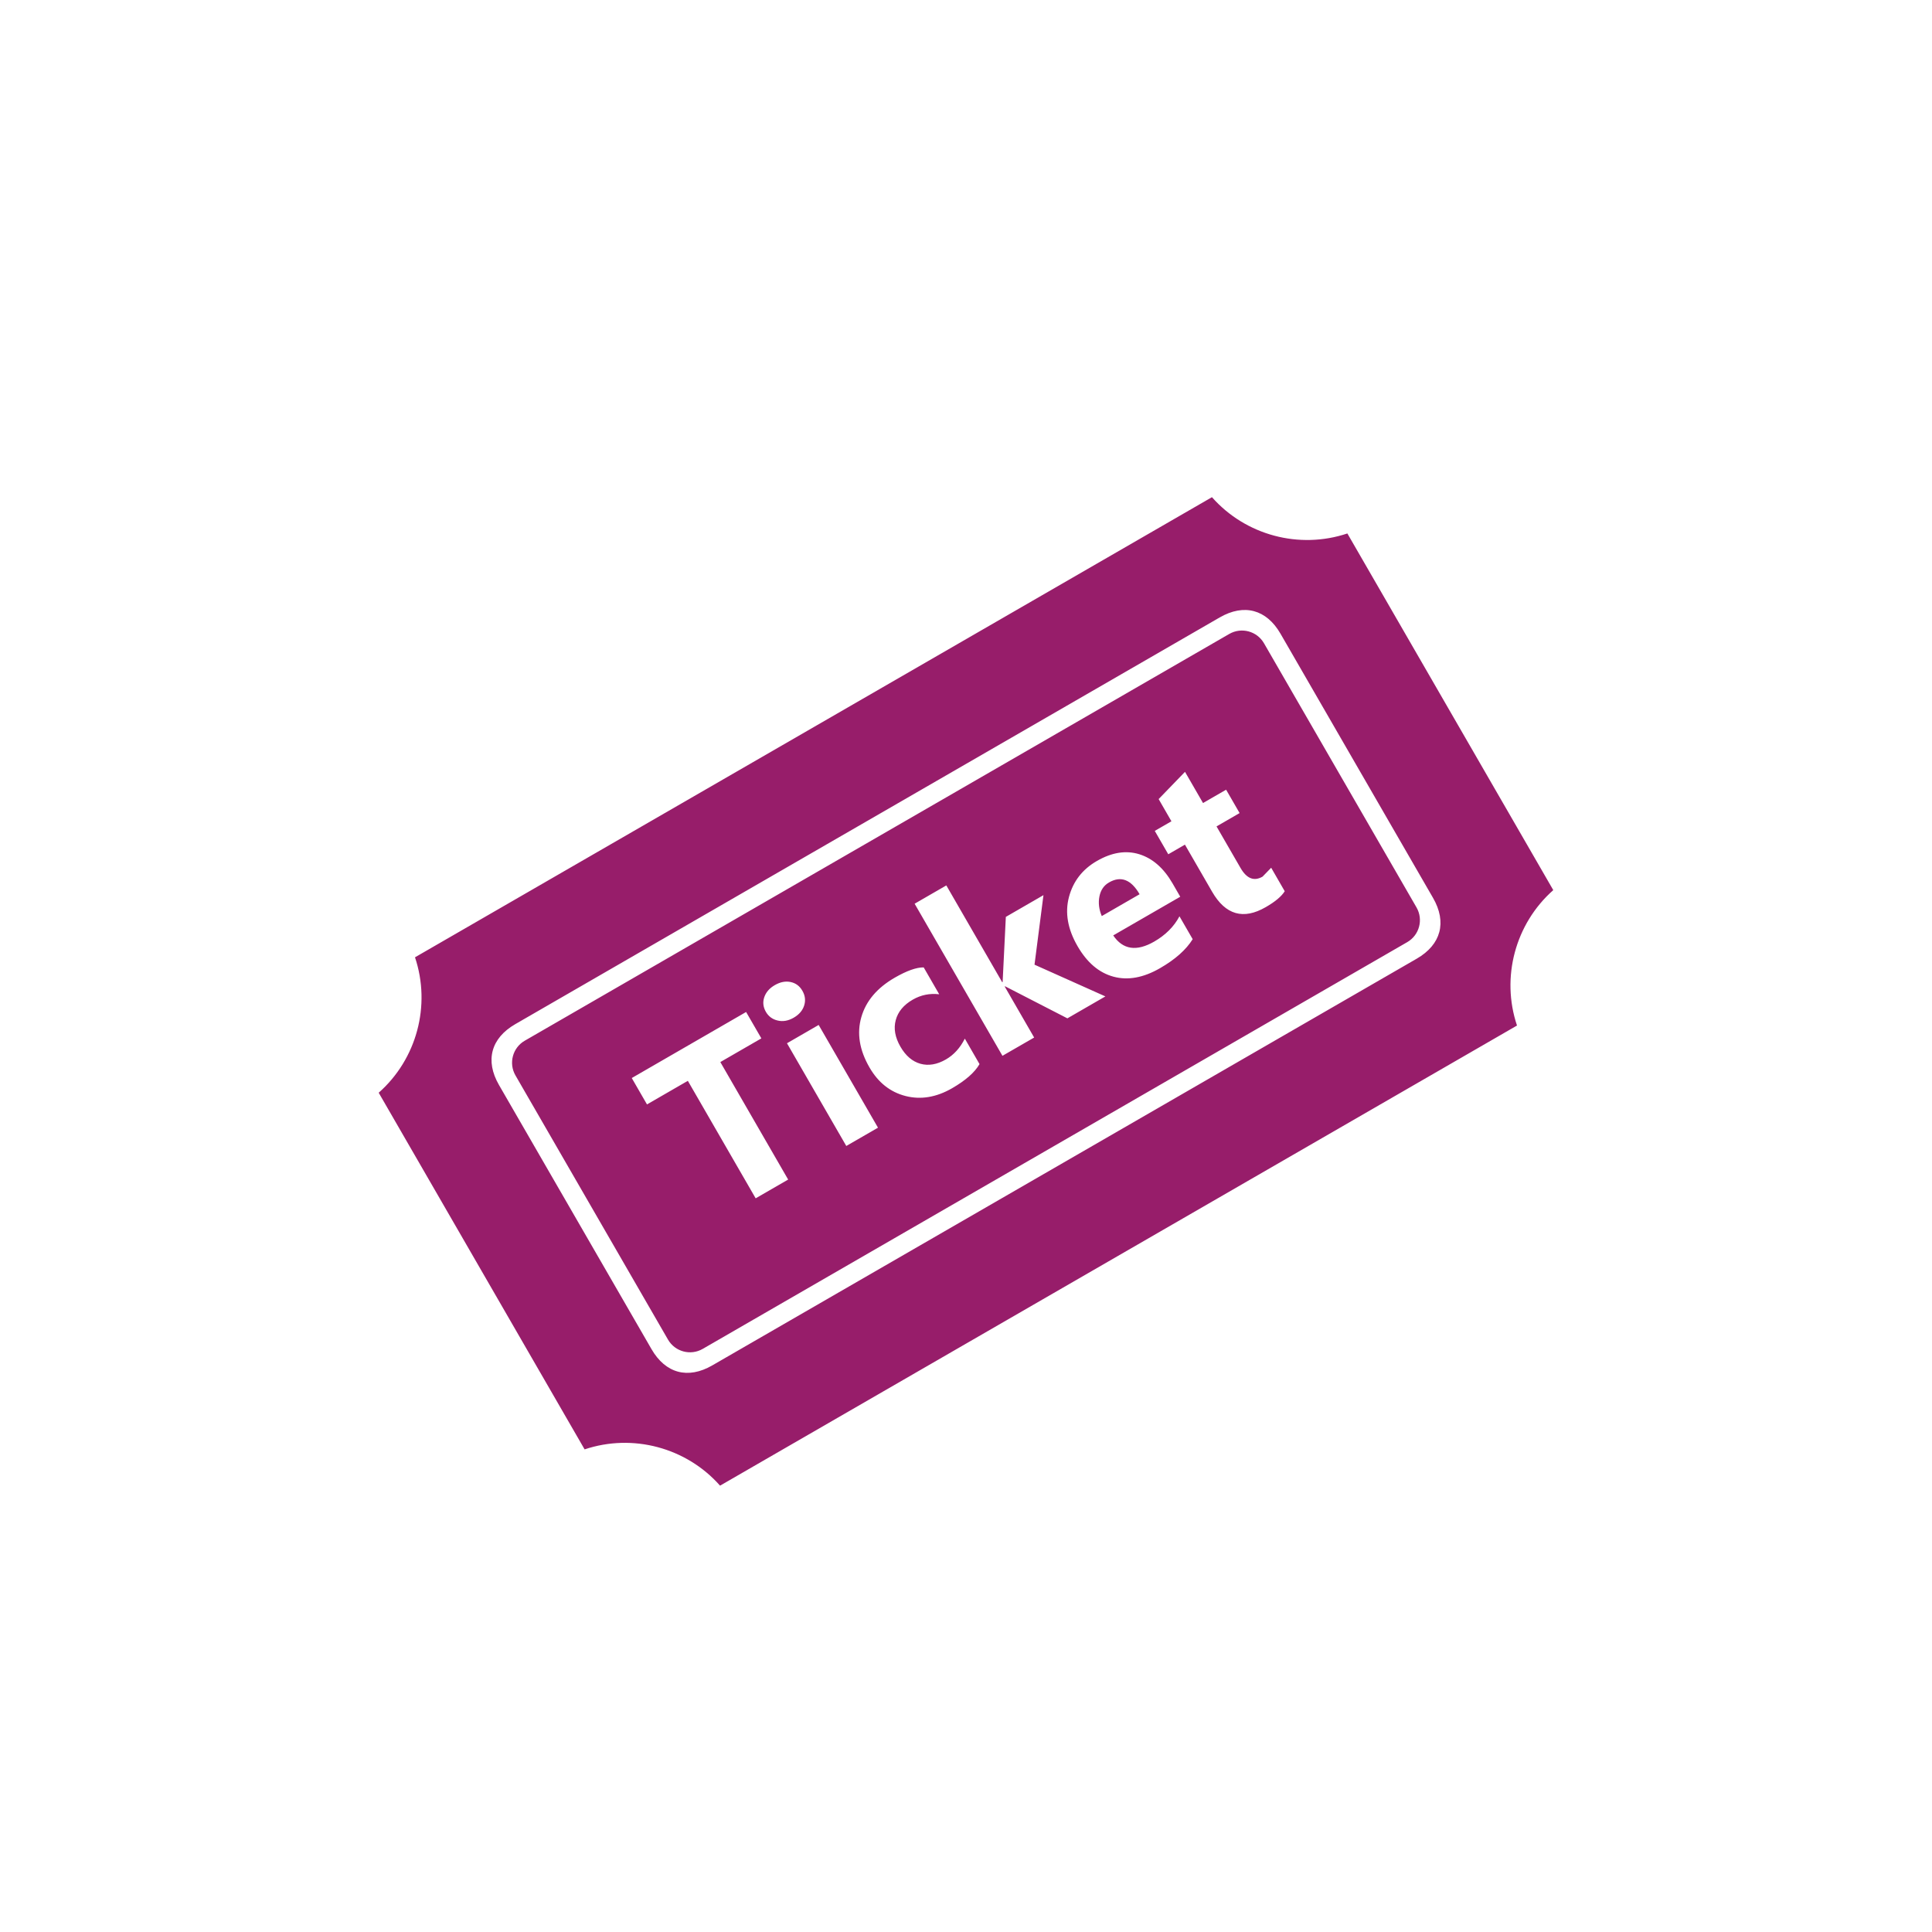 ﻿<?xml version="1.0" encoding="utf-8"?>
<!DOCTYPE svg PUBLIC "-//W3C//DTD SVG 1.1//EN" "http://www.w3.org/Graphics/SVG/1.1/DTD/svg11.dtd">
<svg xmlns="http://www.w3.org/2000/svg" xmlns:xlink="http://www.w3.org/1999/xlink" version="1.1" baseProfile="full" width="76" height="76" viewBox="0 0 76.00 76.00" enable-background="new 0 0 76.00 76.00" xml:space="preserve">
	<path fill="#971D6A" fill-opacity="1" stroke-width="0.2" stroke-linejoin="round" d="M 28.325,58.442C 27.001,56.944 24.893,56.38 22.997,57.015L 14.897,42.985C 16.395,41.661 16.96,39.553 16.325,37.658L 47.675,19.558C 48.999,21.056 51.107,21.62 53.002,20.985L 61.102,35.015C 59.605,36.339 59.04,38.447 59.675,40.342L 28.325,58.442 Z M 20.269,40.288C 19.312,40.841 19.076,41.722 19.628,42.679L 25.628,53.071C 26.18,54.028 27.062,54.264 28.018,53.712L 55.731,37.712C 56.688,37.16 56.924,36.278 56.372,35.321L 50.372,24.929C 49.82,23.972 48.938,23.736 47.981,24.288L 20.269,40.288 Z M 20.644,40.938L 48.356,24.938C 48.835,24.662 49.446,24.826 49.722,25.304L 55.722,35.696C 55.998,36.175 55.835,36.786 55.356,37.062L 27.643,53.062C 27.165,53.338 26.554,53.175 26.277,52.696L 20.277,42.304C 20.001,41.826 20.165,41.214 20.644,40.938 Z M 29.95,40.847L 29.35,39.809L 24.852,42.407L 25.451,43.445L 27.058,42.517L 29.726,47.139L 31.004,46.401L 28.336,41.779L 29.95,40.847 Z M 31.22,40.035C 31.433,39.912 31.571,39.752 31.634,39.554C 31.696,39.356 31.673,39.162 31.563,38.973C 31.456,38.786 31.301,38.672 31.1,38.63C 30.899,38.588 30.692,38.629 30.479,38.752C 30.269,38.873 30.131,39.032 30.064,39.228C 29.998,39.424 30.02,39.615 30.127,39.802C 30.232,39.984 30.388,40.099 30.595,40.146C 30.801,40.194 31.01,40.156 31.22,40.035 Z M 34.538,44.36L 32.204,40.319L 30.958,41.039L 33.291,45.08L 34.538,44.36 Z M 38.532,41.859L 37.954,40.857C 37.769,41.223 37.521,41.496 37.211,41.675C 36.86,41.877 36.526,41.934 36.208,41.846C 35.891,41.757 35.628,41.533 35.422,41.176C 35.209,40.808 35.147,40.459 35.236,40.129C 35.324,39.799 35.547,39.53 35.905,39.324C 36.226,39.139 36.573,39.068 36.946,39.112L 36.336,38.055C 36.05,38.051 35.669,38.187 35.192,38.462C 34.503,38.861 34.066,39.376 33.883,40.01C 33.7,40.643 33.806,41.303 34.203,41.99C 34.546,42.585 35.019,42.959 35.62,43.114C 36.222,43.268 36.833,43.166 37.454,42.808C 37.985,42.501 38.344,42.185 38.532,41.859 Z M 43.483,39.196L 40.695,37.948L 41.047,35.213L 39.567,36.068L 39.441,38.629L 39.425,38.639L 37.226,34.83L 35.979,35.55L 39.434,41.533L 40.681,40.814L 39.523,38.808L 39.539,38.799L 41.988,40.059L 43.483,39.196 Z M 46.428,35.275L 46.125,34.75C 45.778,34.15 45.343,33.768 44.818,33.604C 44.294,33.441 43.737,33.529 43.148,33.869C 42.579,34.197 42.214,34.67 42.05,35.287C 41.887,35.903 41.999,36.547 42.387,37.218C 42.761,37.866 43.232,38.266 43.801,38.42C 44.37,38.574 44.981,38.462 45.634,38.085C 46.232,37.74 46.659,37.36 46.917,36.945L 46.397,36.045C 46.182,36.45 45.852,36.78 45.408,37.037C 44.71,37.44 44.171,37.359 43.791,36.797L 46.428,35.275 Z M 44.829,35.177L 43.341,36.036C 43.229,35.77 43.199,35.513 43.249,35.262C 43.299,35.012 43.425,34.829 43.625,34.714C 44.093,34.443 44.494,34.598 44.829,35.177 Z M 50.538,35.059L 50.005,34.135L 49.665,34.485C 49.33,34.678 49.042,34.564 48.799,34.143L 47.855,32.509L 48.763,31.984L 48.232,31.065L 47.324,31.589L 46.615,30.362L 45.578,31.434L 46.081,32.307L 45.426,32.685L 45.957,33.605L 46.612,33.226L 47.681,35.078C 48.208,35.99 48.911,36.193 49.79,35.685C 50.161,35.472 50.41,35.263 50.538,35.059 Z "/>
</svg>
